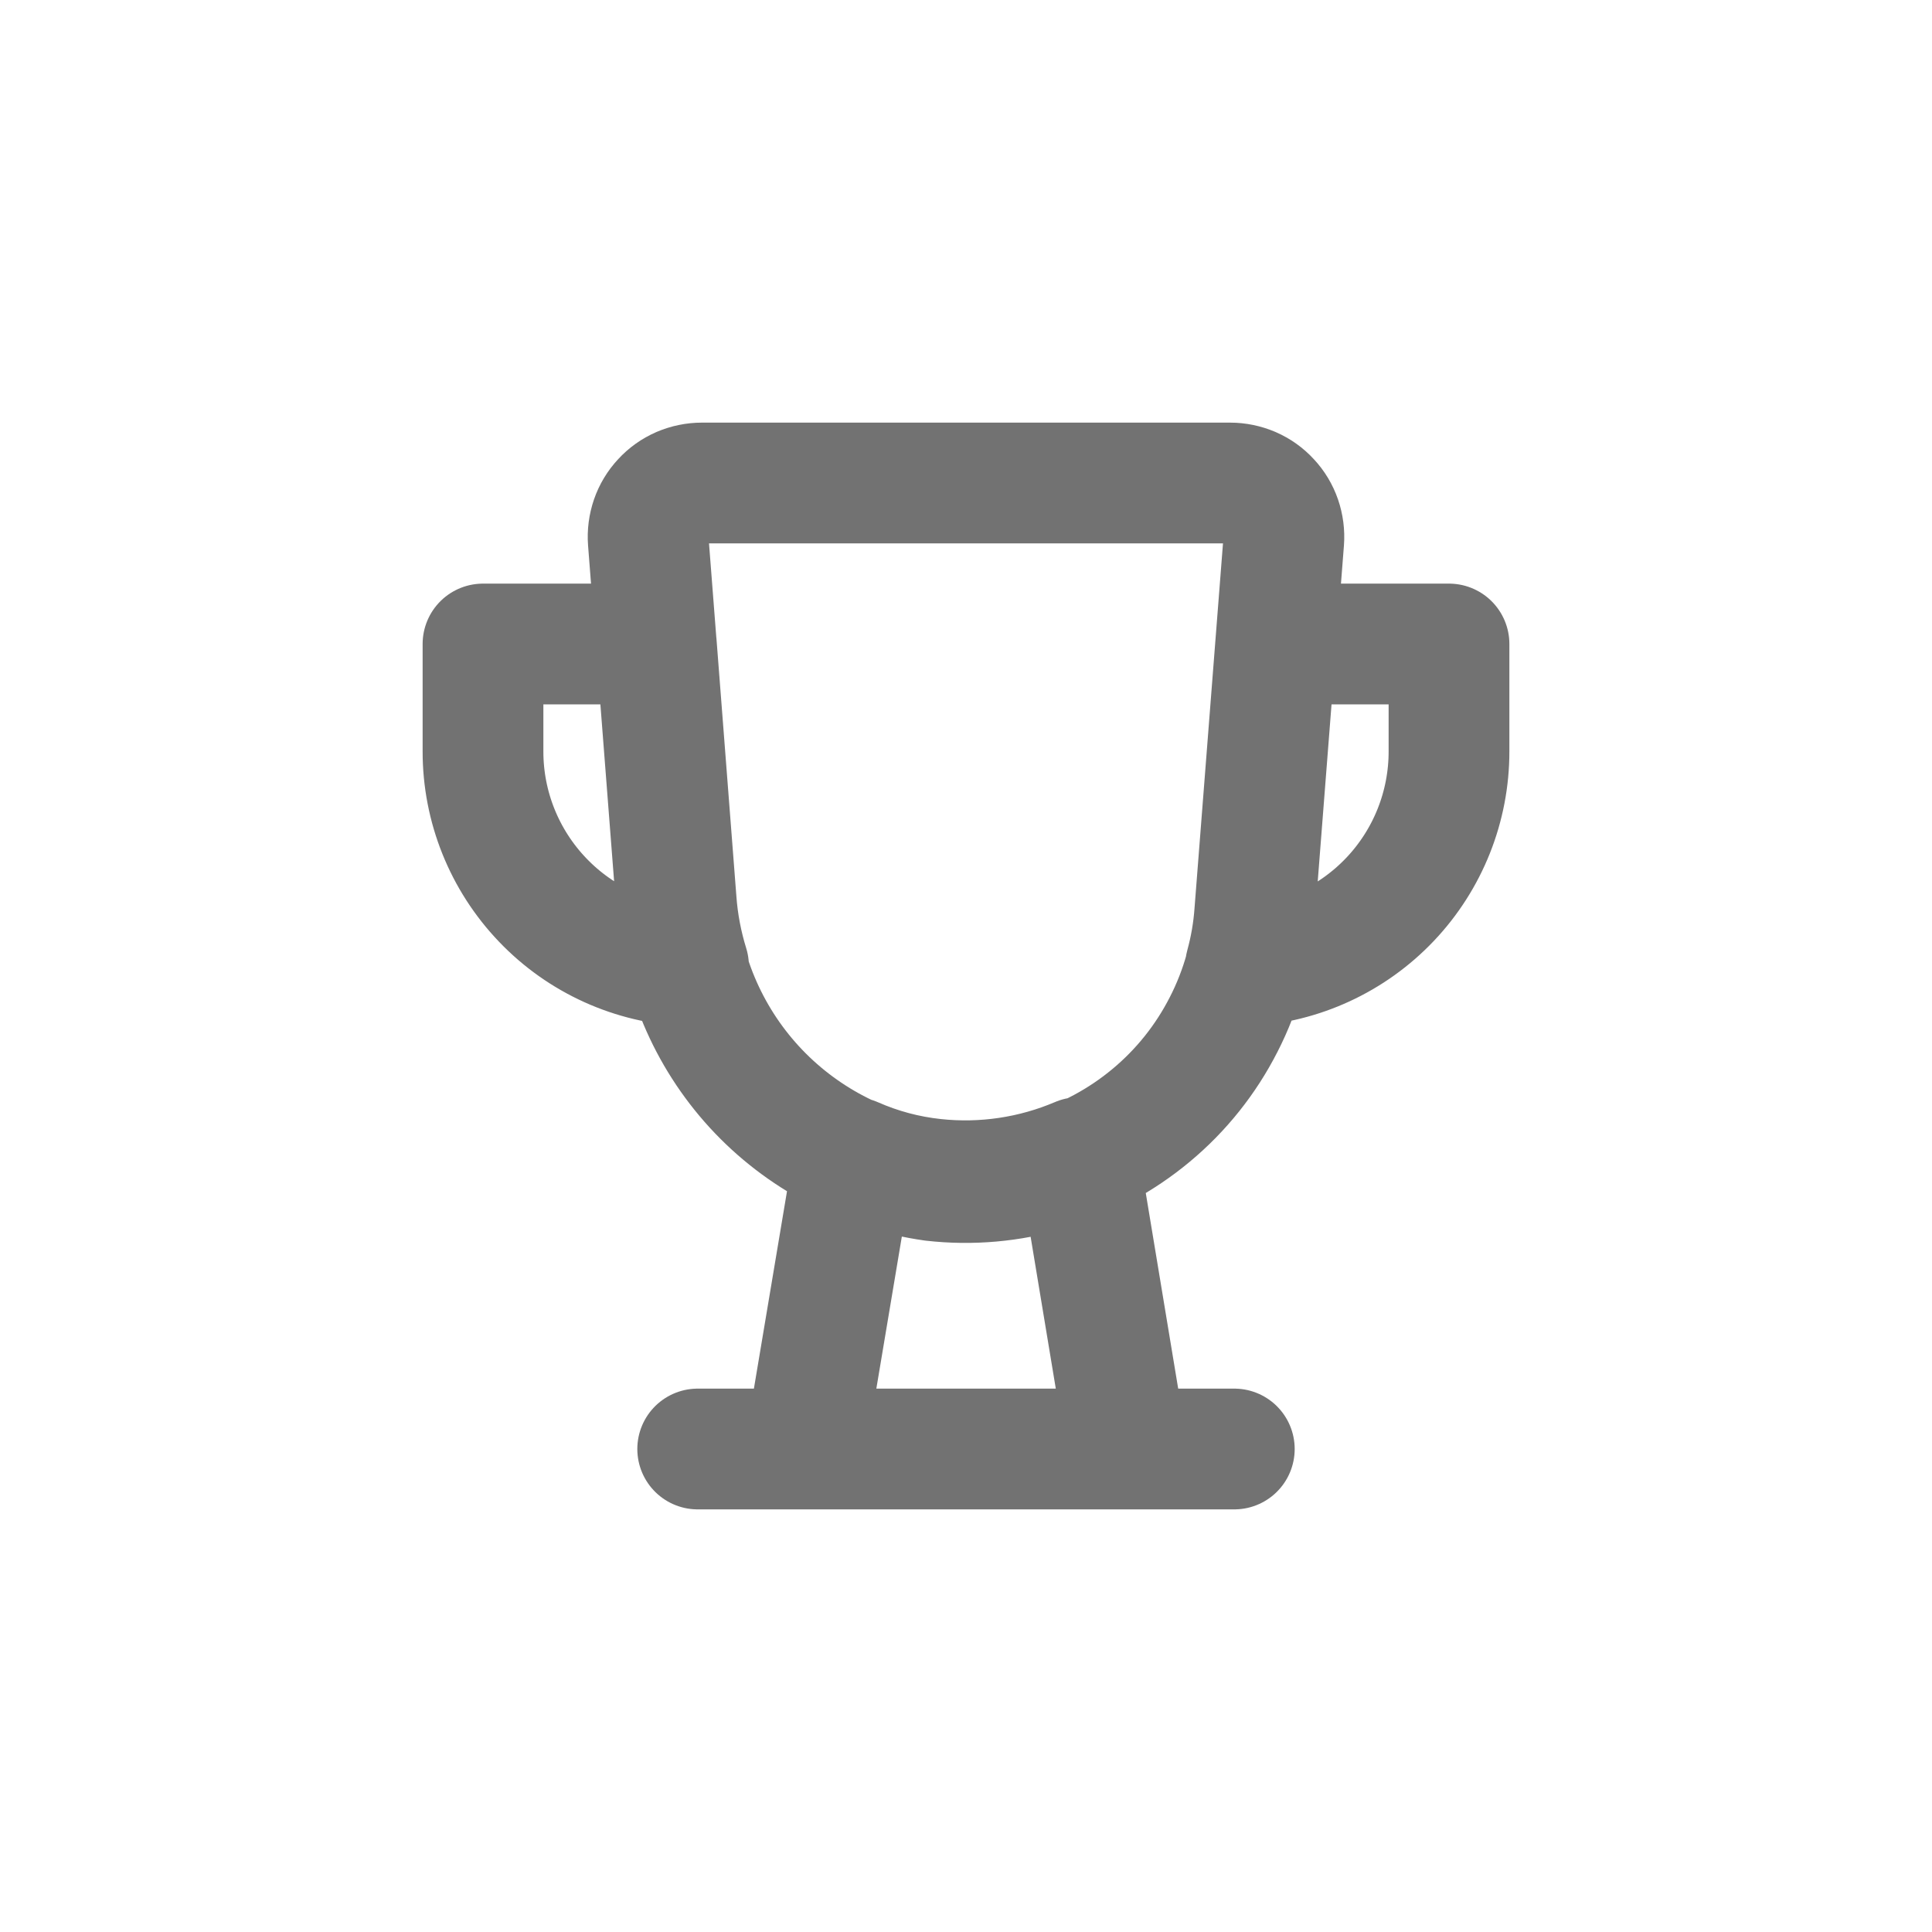 <svg width="24" height="24" viewBox="0 0 24 24" fill="none" xmlns="http://www.w3.org/2000/svg">
<path d="M15.333 18H8.667M18 8V9.333C18.001 10.017 17.739 10.675 17.269 11.171C16.799 11.667 16.156 11.964 15.473 12C15.533 11.782 15.571 11.559 15.587 11.333L15.847 8H18ZM8.4 11.193L8.153 8H6V9.333C5.999 10.021 6.265 10.683 6.741 11.18C7.216 11.677 7.866 11.971 8.553 12C8.472 11.738 8.42 11.467 8.4 11.193V11.193ZM13.4 14.38C12.835 14.621 12.217 14.713 11.607 14.647C11.261 14.61 10.924 14.52 10.607 14.38L10 18H14L13.4 14.38ZM8.72 6H15.28C15.372 6 15.463 6.019 15.548 6.055C15.633 6.092 15.709 6.146 15.771 6.214C15.834 6.281 15.882 6.361 15.912 6.448C15.942 6.536 15.954 6.628 15.947 6.72L15.587 11.333C15.554 11.819 15.423 12.293 15.201 12.726C14.98 13.16 14.674 13.544 14.3 13.855C13.926 14.167 13.492 14.4 13.026 14.539C12.56 14.678 12.07 14.722 11.587 14.667C10.735 14.547 9.951 14.135 9.37 13.502C8.789 12.868 8.446 12.052 8.4 11.193L8.053 6.72C8.046 6.628 8.058 6.536 8.088 6.448C8.118 6.361 8.166 6.281 8.229 6.214C8.291 6.146 8.367 6.092 8.452 6.055C8.537 6.019 8.628 6 8.72 6V6Z" stroke="#727272" stroke-width="1.5" stroke-linecap="round" stroke-linejoin="round"/>
</svg>
